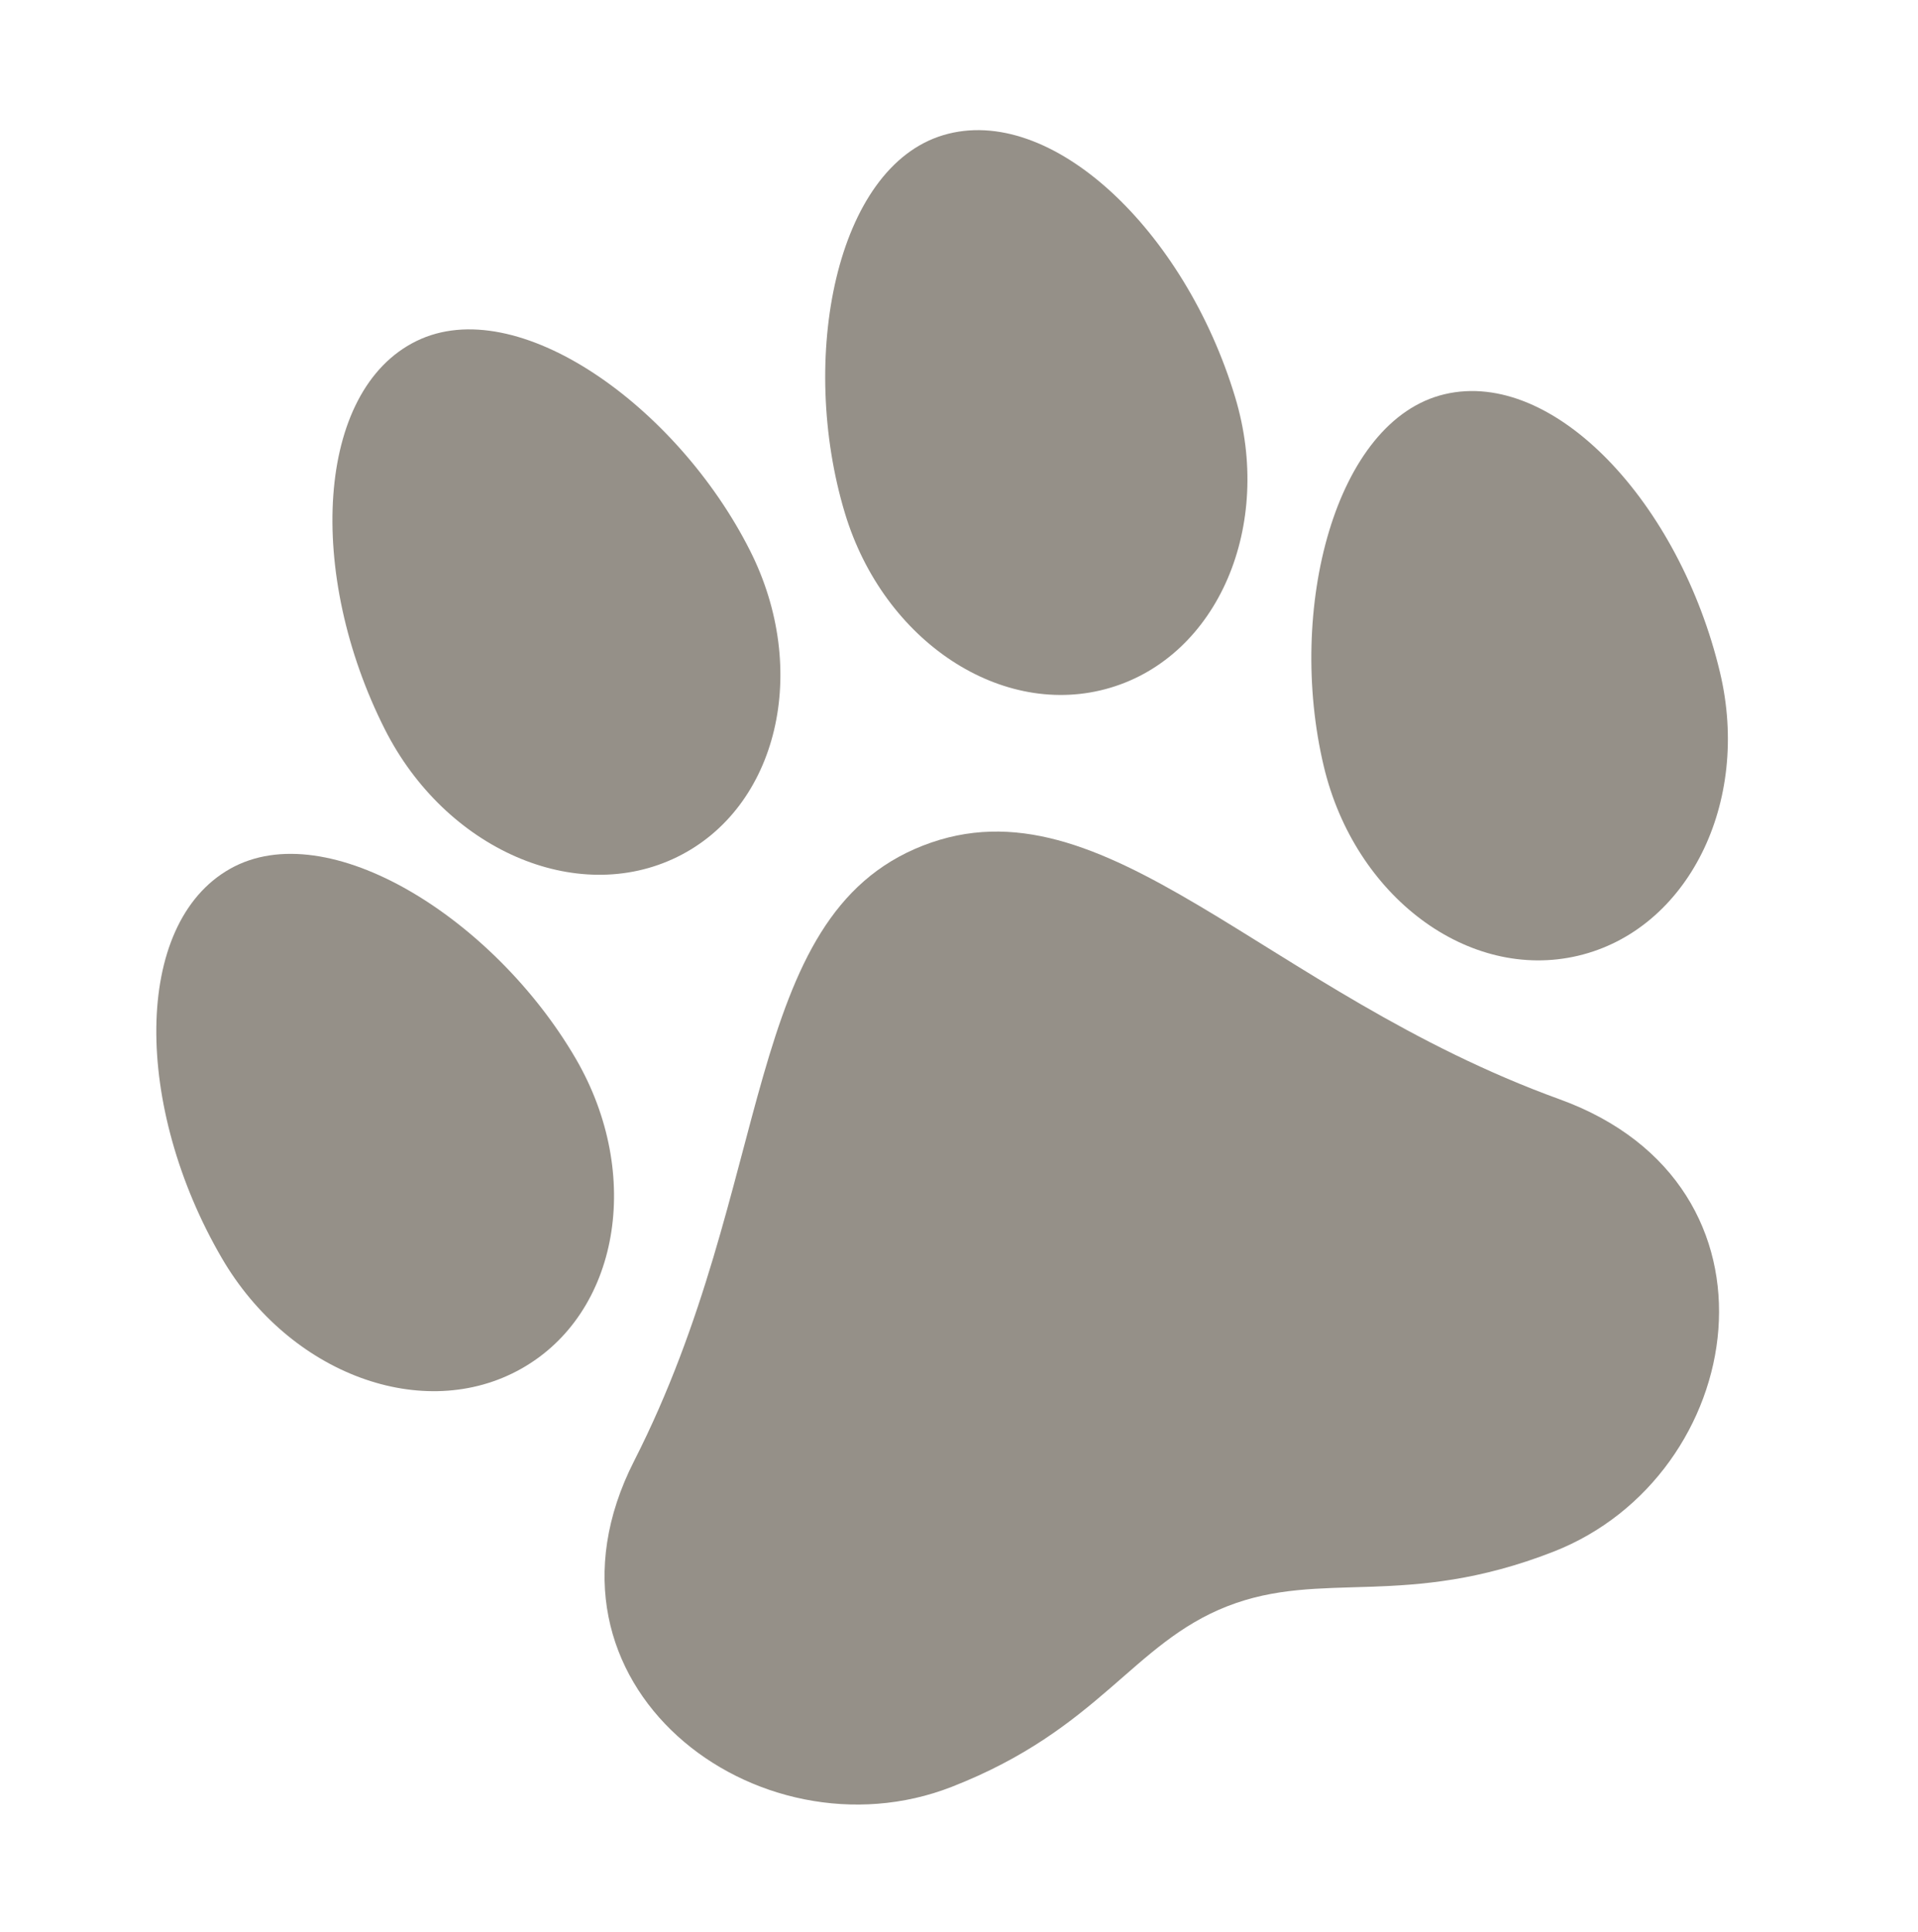 <svg width="139" height="140" viewBox="0 0 139 140" fill="none" xmlns="http://www.w3.org/2000/svg">
<path d="M37.778 99.183C30.694 103.173 20.974 99.579 16.071 91.159C9.704 80.228 9.592 66.943 16.678 62.955C23.761 58.965 35.821 66.577 41.725 76.713C46.628 85.133 44.863 95.193 37.778 99.183Z" fill="#4F4739" fill-opacity="0.6"/>
<path d="M112.583 112.441C101.853 116.636 95.832 113.705 88.95 116.394C82.067 119.084 79.705 125.29 68.975 129.482C54.928 134.97 37.711 122.068 45.956 105.867C56.204 85.734 53.687 66.432 66.888 61.275C80.091 56.117 91.615 71.897 113.028 79.659C130.257 85.906 126.628 106.954 112.583 112.441Z" fill="#4F4739" fill-opacity="0.6"/>
<path d="M61.233 37.19C57.851 25.987 60.563 12.114 68.37 9.79C76.181 7.468 85.865 16.696 89.512 28.778C92.323 38.086 88.271 47.517 80.461 49.839C72.653 52.162 64.044 46.499 61.233 37.19Z" fill="#4F4739" fill-opacity="0.6"/>
<path d="M27.893 52.854C22.191 41.574 22.867 28.297 30.174 24.716C37.478 21.133 49.059 29.421 54.346 39.88C58.74 48.57 56.38 58.518 49.076 62.1C41.77 65.684 32.287 61.544 27.893 52.854Z" fill="#4F4739" fill-opacity="0.6"/>
<path d="M114.37 69.256C106.441 71.134 98.188 64.99 95.937 55.533C93.228 44.149 96.757 30.445 104.686 28.568C112.615 26.691 121.73 36.457 124.652 48.734C126.902 58.191 122.299 67.379 114.37 69.256Z" fill="#4F4739" fill-opacity="0.6"/>
</svg>
